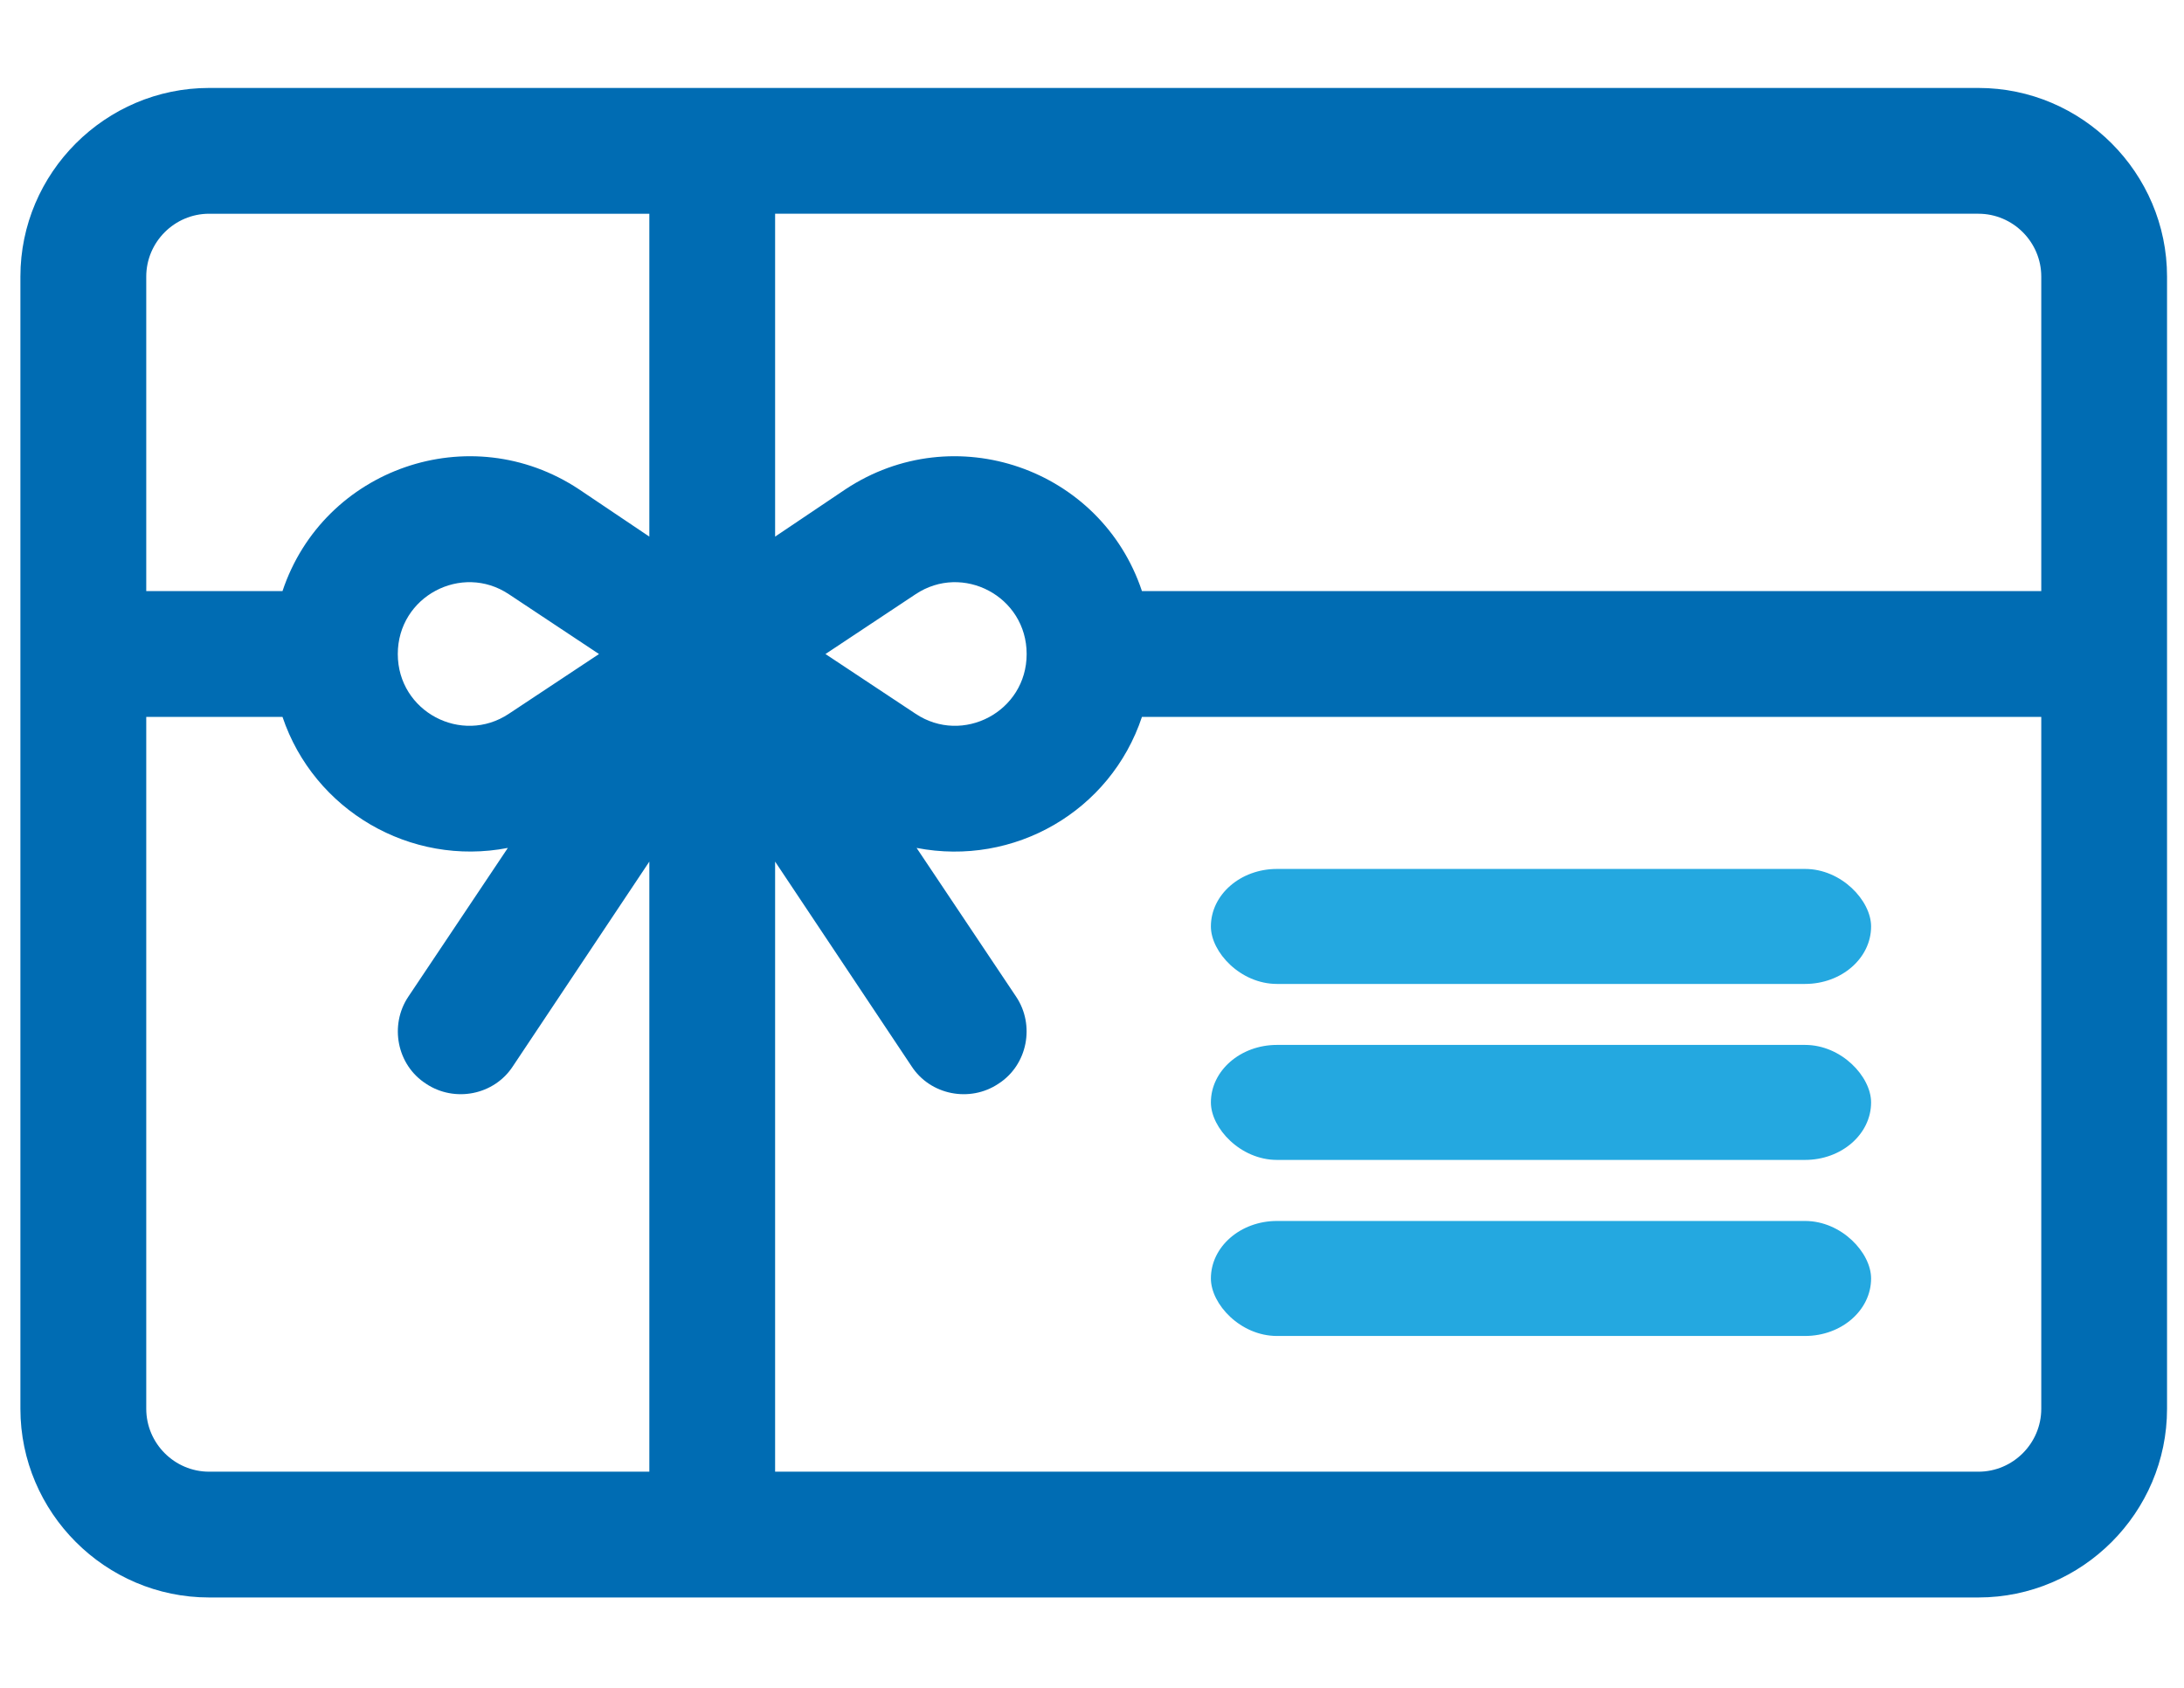 <?xml version="1.0" encoding="UTF-8"?>
<!DOCTYPE svg PUBLIC "-//W3C//DTD SVG 1.1//EN" "http://www.w3.org/Graphics/SVG/1.1/DTD/svg11.dtd">
<!-- Creator: CorelDRAW X7 -->
<svg xmlns="http://www.w3.org/2000/svg" xml:space="preserve" width="279.4mm" height="215.9mm" version="1.1" style="shape-rendering:geometricPrecision; text-rendering:geometricPrecision; image-rendering:optimizeQuality; fill-rule:evenodd; clip-rule:evenodd"
viewBox="0 0 27940 21590"
 xmlns:xlink="http://www.w3.org/1999/xlink">
 <defs>
  <style type="text/css">
   <![CDATA[
    .fil0 {fill:#006CB3}
    .fil1 {fill:#24A8E0}
   ]]>
  </style>
 </defs>
 <g id="Layer_x0020_1">
  <g id="_317352672">
   <path class="fil0" d="M25310 1125c-22635,0 -22635,0 -22635,0 -1327,0 -2414,1086 -2414,2413 0,14482 0,14482 0,14482 0,1328 1087,2414 2414,2414 22635,0 22635,0 22635,0 1327,0 2413,-1086 2413,-2414 0,-14482 0,-14482 0,-14482 0,-1327 -1086,-2413 -2413,-2413l0 0zm804 2413c0,4023 0,4023 0,4023 -11505,0 -11505,0 -11505,0 -523,-1569 -2400,-2226 -3795,-1301 -898,604 -898,604 -898,604 0,-4130 0,-4130 0,-4130 15394,0 15394,0 15394,0 442,0 804,362 804,804l0 0zm-19604 5592c-603,402 -1421,-27 -1421,-764 0,-738 818,-1167 1421,-765 1153,765 1153,765 1153,765l-1153 764zm4050 -764c1153,-765 1153,-765 1153,-765 603,-402 1421,27 1421,765 0,737 -818,1166 -1421,764l-1153 -764zm-7885 -5632c5632,0 5632,0 5632,0 0,4130 0,4130 0,4130 -898,-604 -898,-604 -898,-604 -1395,-925 -3272,-268 -3795,1301 -1743,0 -1743,0 -1743,0 0,-4023 0,-4023 0,-4023 0,-442 362,-804 804,-804l0 0zm-804 15286c0,-8850 0,-8850 0,-8850 1743,0 1743,0 1743,0 402,1194 1636,1918 2883,1676 -1274,1904 -1274,1904 -1274,1904 -242,362 -148,872 228,1113 362,242 871,148 1113,-228 1743,-2614 1743,-2614 1743,-2614 0,7804 0,7804 0,7804 -5632,0 -5632,0 -5632,0 -442,0 -804,-362 -804,-805l0 0zm23439 805c-15394,0 -15394,0 -15394,0 0,-7804 0,-7804 0,-7804 1743,2614 1743,2614 1743,2614 242,376 751,470 1113,228 376,-241 470,-751 228,-1113 -1274,-1904 -1274,-1904 -1274,-1904 1247,242 2481,-469 2883,-1676 11505,0 11505,0 11505,0 0,8850 0,8850 0,8850 0,443 -362,805 -804,805l0 0z"/>
   <rect class="fil1" x="15491" y="13366" width="8446" height="1471" rx="845" ry="736"/>
   <rect class="fil1" x="15491" y="15618" width="8446" height="1471" rx="845" ry="736"/>
   <rect class="fil1" x="15491" y="11115" width="8446" height="1471" rx="845" ry="736"/>
  </g>
 </g>
</svg>
